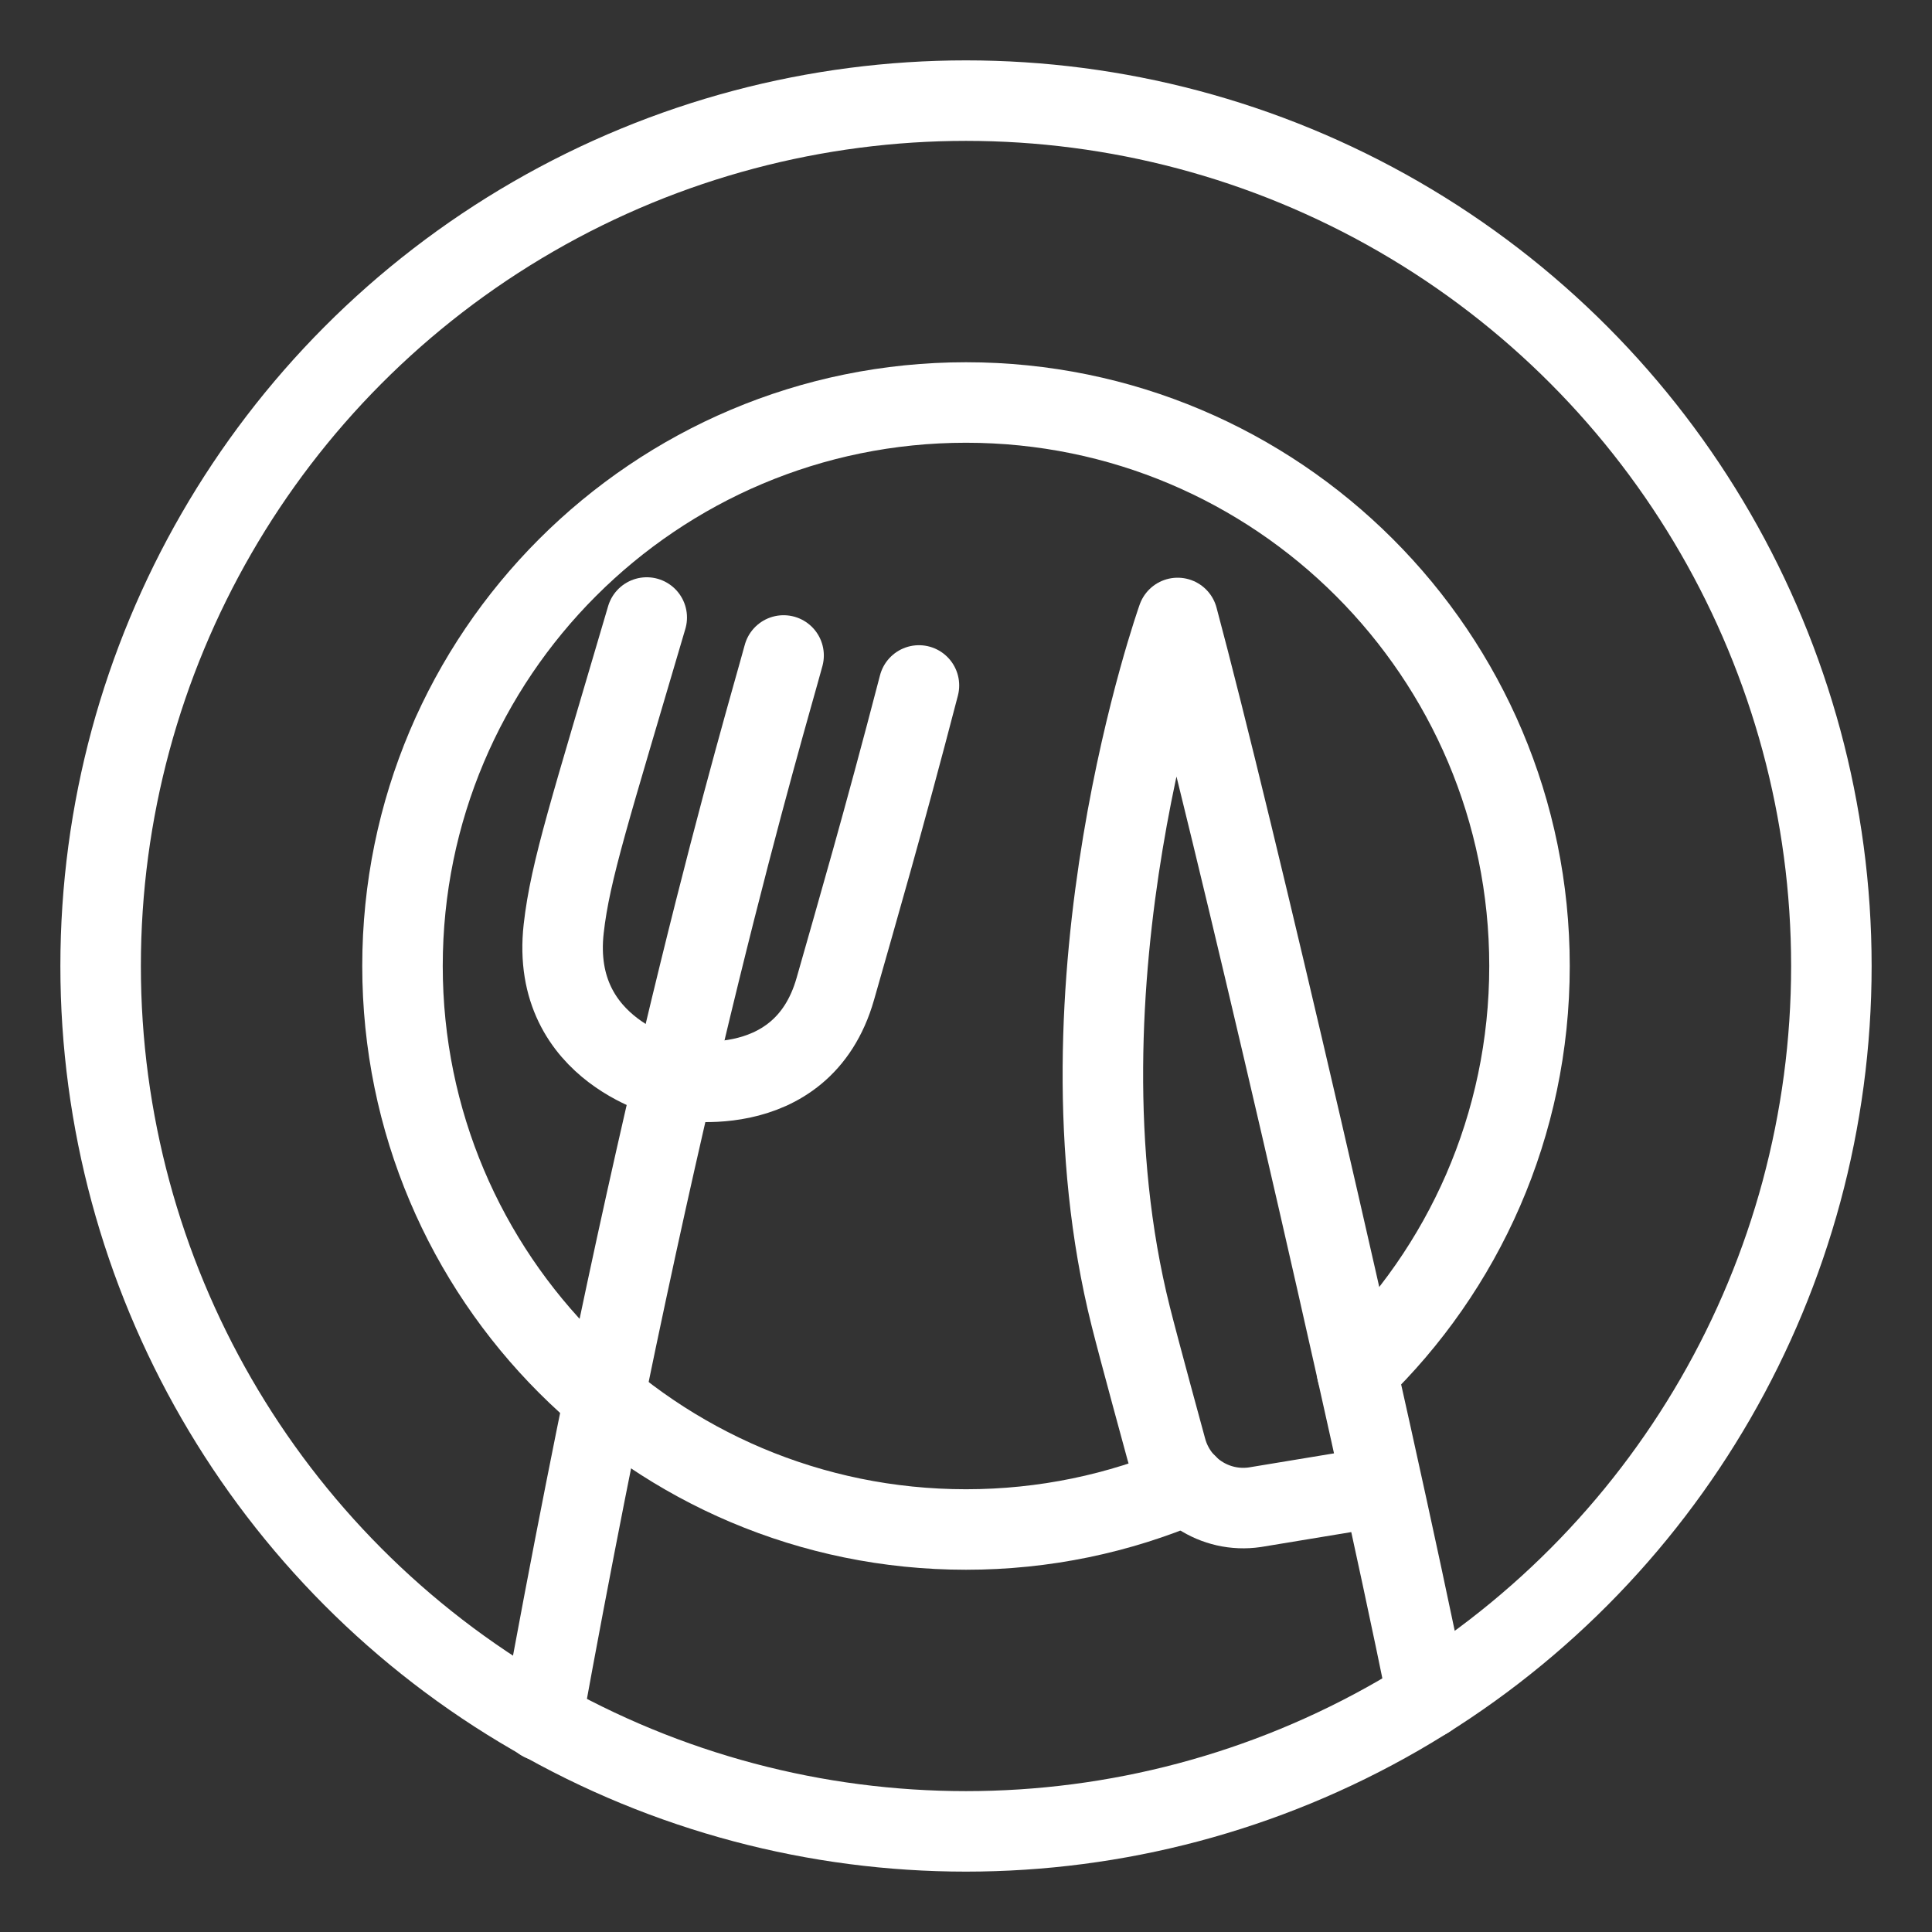 <?xml version="1.0" encoding="UTF-8"?><svg id="a" xmlns="http://www.w3.org/2000/svg" viewBox="0 0 48 48"><rect x="0" y="0" width="48" height="48" fill="#333333" stroke="none"/><defs><style>.b{stroke-width:2px;fill:none;stroke:#fff;stroke-linecap:round;stroke-linejoin:round;}</style></defs><circle class="b" cx="24" cy="24" r="21.5"/><path class="b" d="m29.49,36.883c-1.686.719-3.541,1.117-5.49,1.117-7.732,0-14-6.268-14-14s6.268-14,14-14,14,6.268,14,14c0,3.958-1.643,7.533-4.284,10.079"/><path class="b" d="m35.467,42.189c-1.488-7.312-4.838-21.72-6.209-26.836,0,0-3.236,9.099-1.165,17.352.207.827.882,3.293.882,3.293.261.973,1.209,1.596,2.205,1.448l3.166-.523"/><g><path class="b" d="m19.468,16.285c-.492,1.817-3.087,10.406-6.003,26.47"/><path class="b" d="m16.068,15.342c-1.393,4.745-1.9,6.28-2.063,7.73-.346,3.082,2.714,3.733,2.714,3.733"/><path class="b" d="m22.831,17.03c-.896,3.446-1.541,5.649-2.077,7.536-.836,2.943-4.035,2.239-4.035,2.239"/></g></svg>